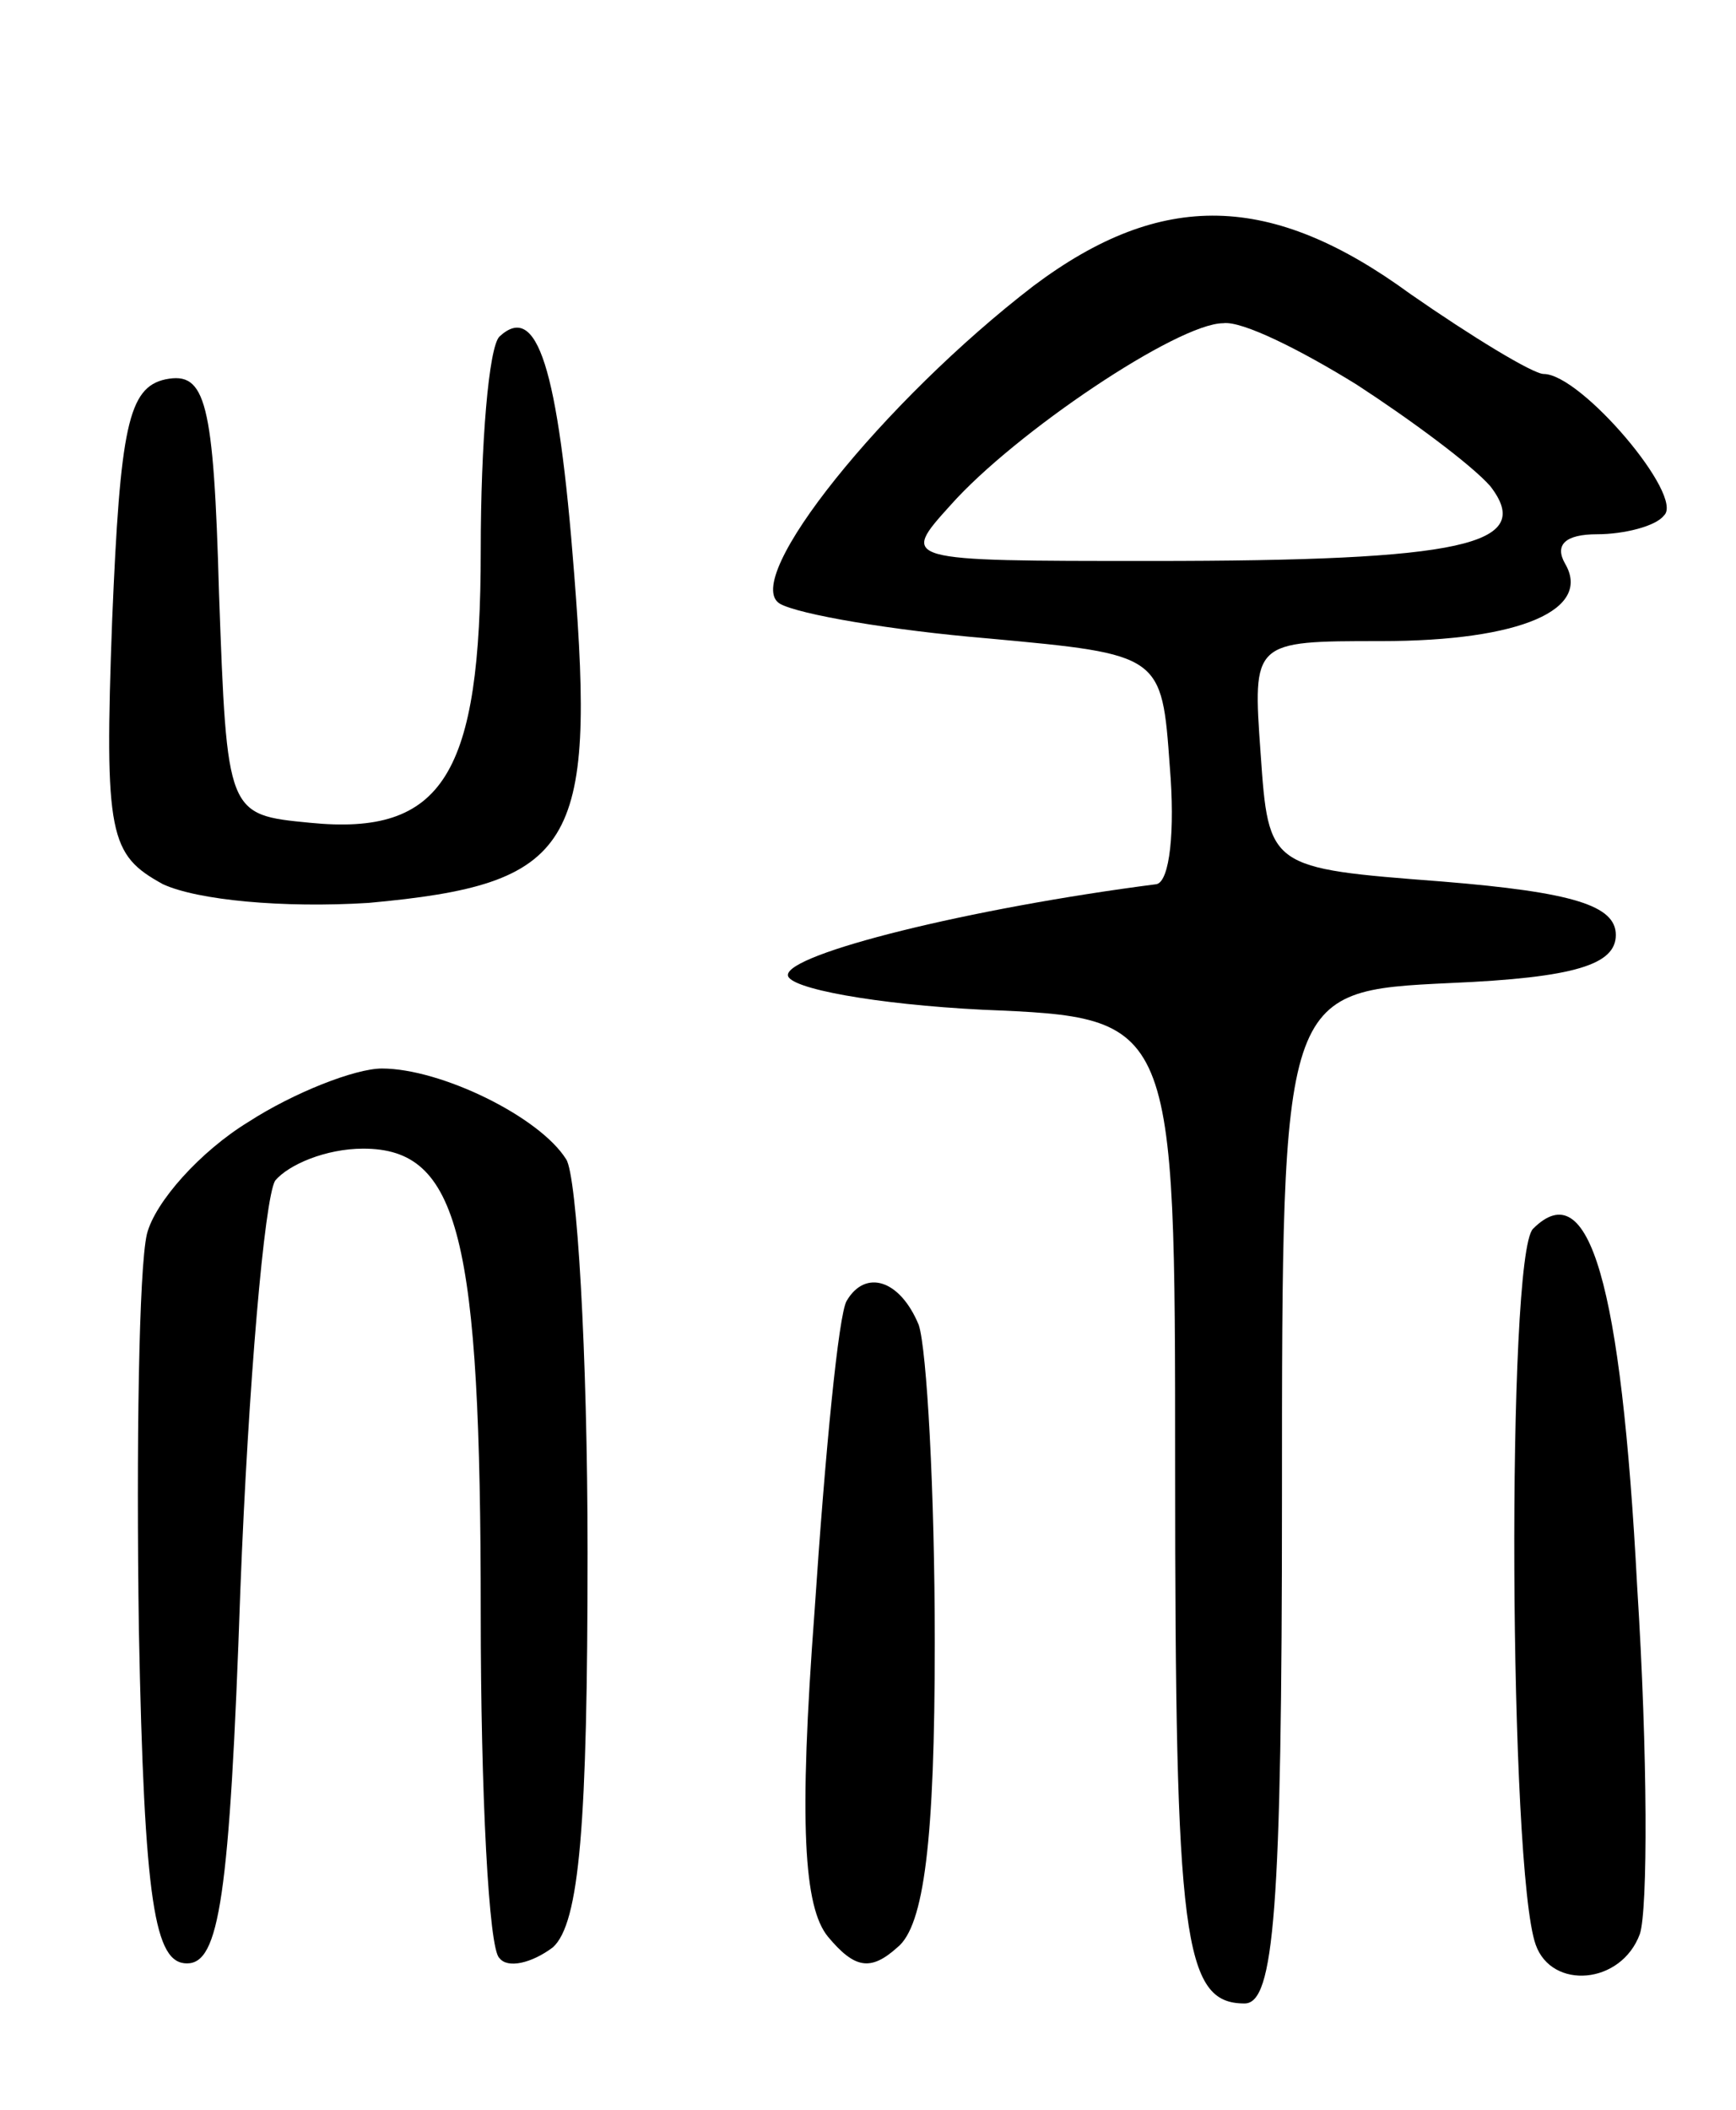 <svg version="1.0" xmlns="http://www.w3.org/2000/svg"
 width="65pt" height="79pt" viewBox="0 0 65 79"
 preserveAspectRatio="xMidYMid meet">
<g transform="translate(0,79) scale(0.1,-0.1)"
fill="#000000" stroke="none">
<path d="M387 683 c-56 -43 -110 -110 -95 -119 7 -4 42 -10 78 -13 65 -6 65
-6 68 -48 2 -24 0 -43 -5 -44 -70 -9 -138 -26 -138 -34 0 -5 33 -11 73 -13 72
-3 72 -3 72 -172 0 -176 3 -200 26 -200 11 0 14 34 14 190 0 189 0 189 63 192
47 2 62 7 62 18 0 11 -16 16 -65 20 -65 5 -65 5 -68 48 -3 42 -3 42 45 42 53
0 79 12 69 29 -4 7 0 11 12 11 10 0 22 3 25 7 8 7 -31 53 -45 53 -4 0 -27 14
-50 30 -52 38 -93 39 -141 3z m121 -37 c20 -13 43 -30 50 -38 17 -22 -10 -28
-127 -28 -94 0 -94 0 -75 21 24 27 85 68 102 68 7 1 29 -10 50 -23z"/>
<path d="M187 664 c-4 -4 -7 -40 -7 -80 0 -84 -14 -107 -64 -102 -31 3 -31 3
-34 86 -2 72 -5 83 -20 80 -14 -3 -17 -18 -20 -90 -3 -81 -1 -88 19 -99 13 -6
45 -9 77 -7 77 7 85 21 77 123 -6 78 -14 102 -28 89z"/>
<path d="M93 370 c-18 -11 -35 -30 -38 -42 -3 -13 -4 -79 -3 -148 2 -103 6
-125 18 -125 12 0 16 24 20 140 3 77 9 146 13 153 5 6 19 12 33 12 36 0 44
-33 44 -174 0 -67 3 -126 7 -129 3 -4 12 -2 20 4 10 9 13 46 13 148 0 75 -4
141 -8 147 -10 16 -47 34 -69 34 -10 0 -33 -9 -50 -20z"/>
<path d="M574 330 c-10 -10 -9 -240 1 -268 6 -17 32 -15 39 4 3 9 3 67 -1 130
-6 114 -18 155 -39 134z"/>
<path d="M317 303 c-3 -5 -8 -56 -12 -116 -6 -80 -4 -111 5 -122 10 -12 16
-13 26 -4 10 8 14 40 14 114 0 57 -3 110 -6 119 -7 17 -20 21 -27 9z"/>
</g>
</svg>

